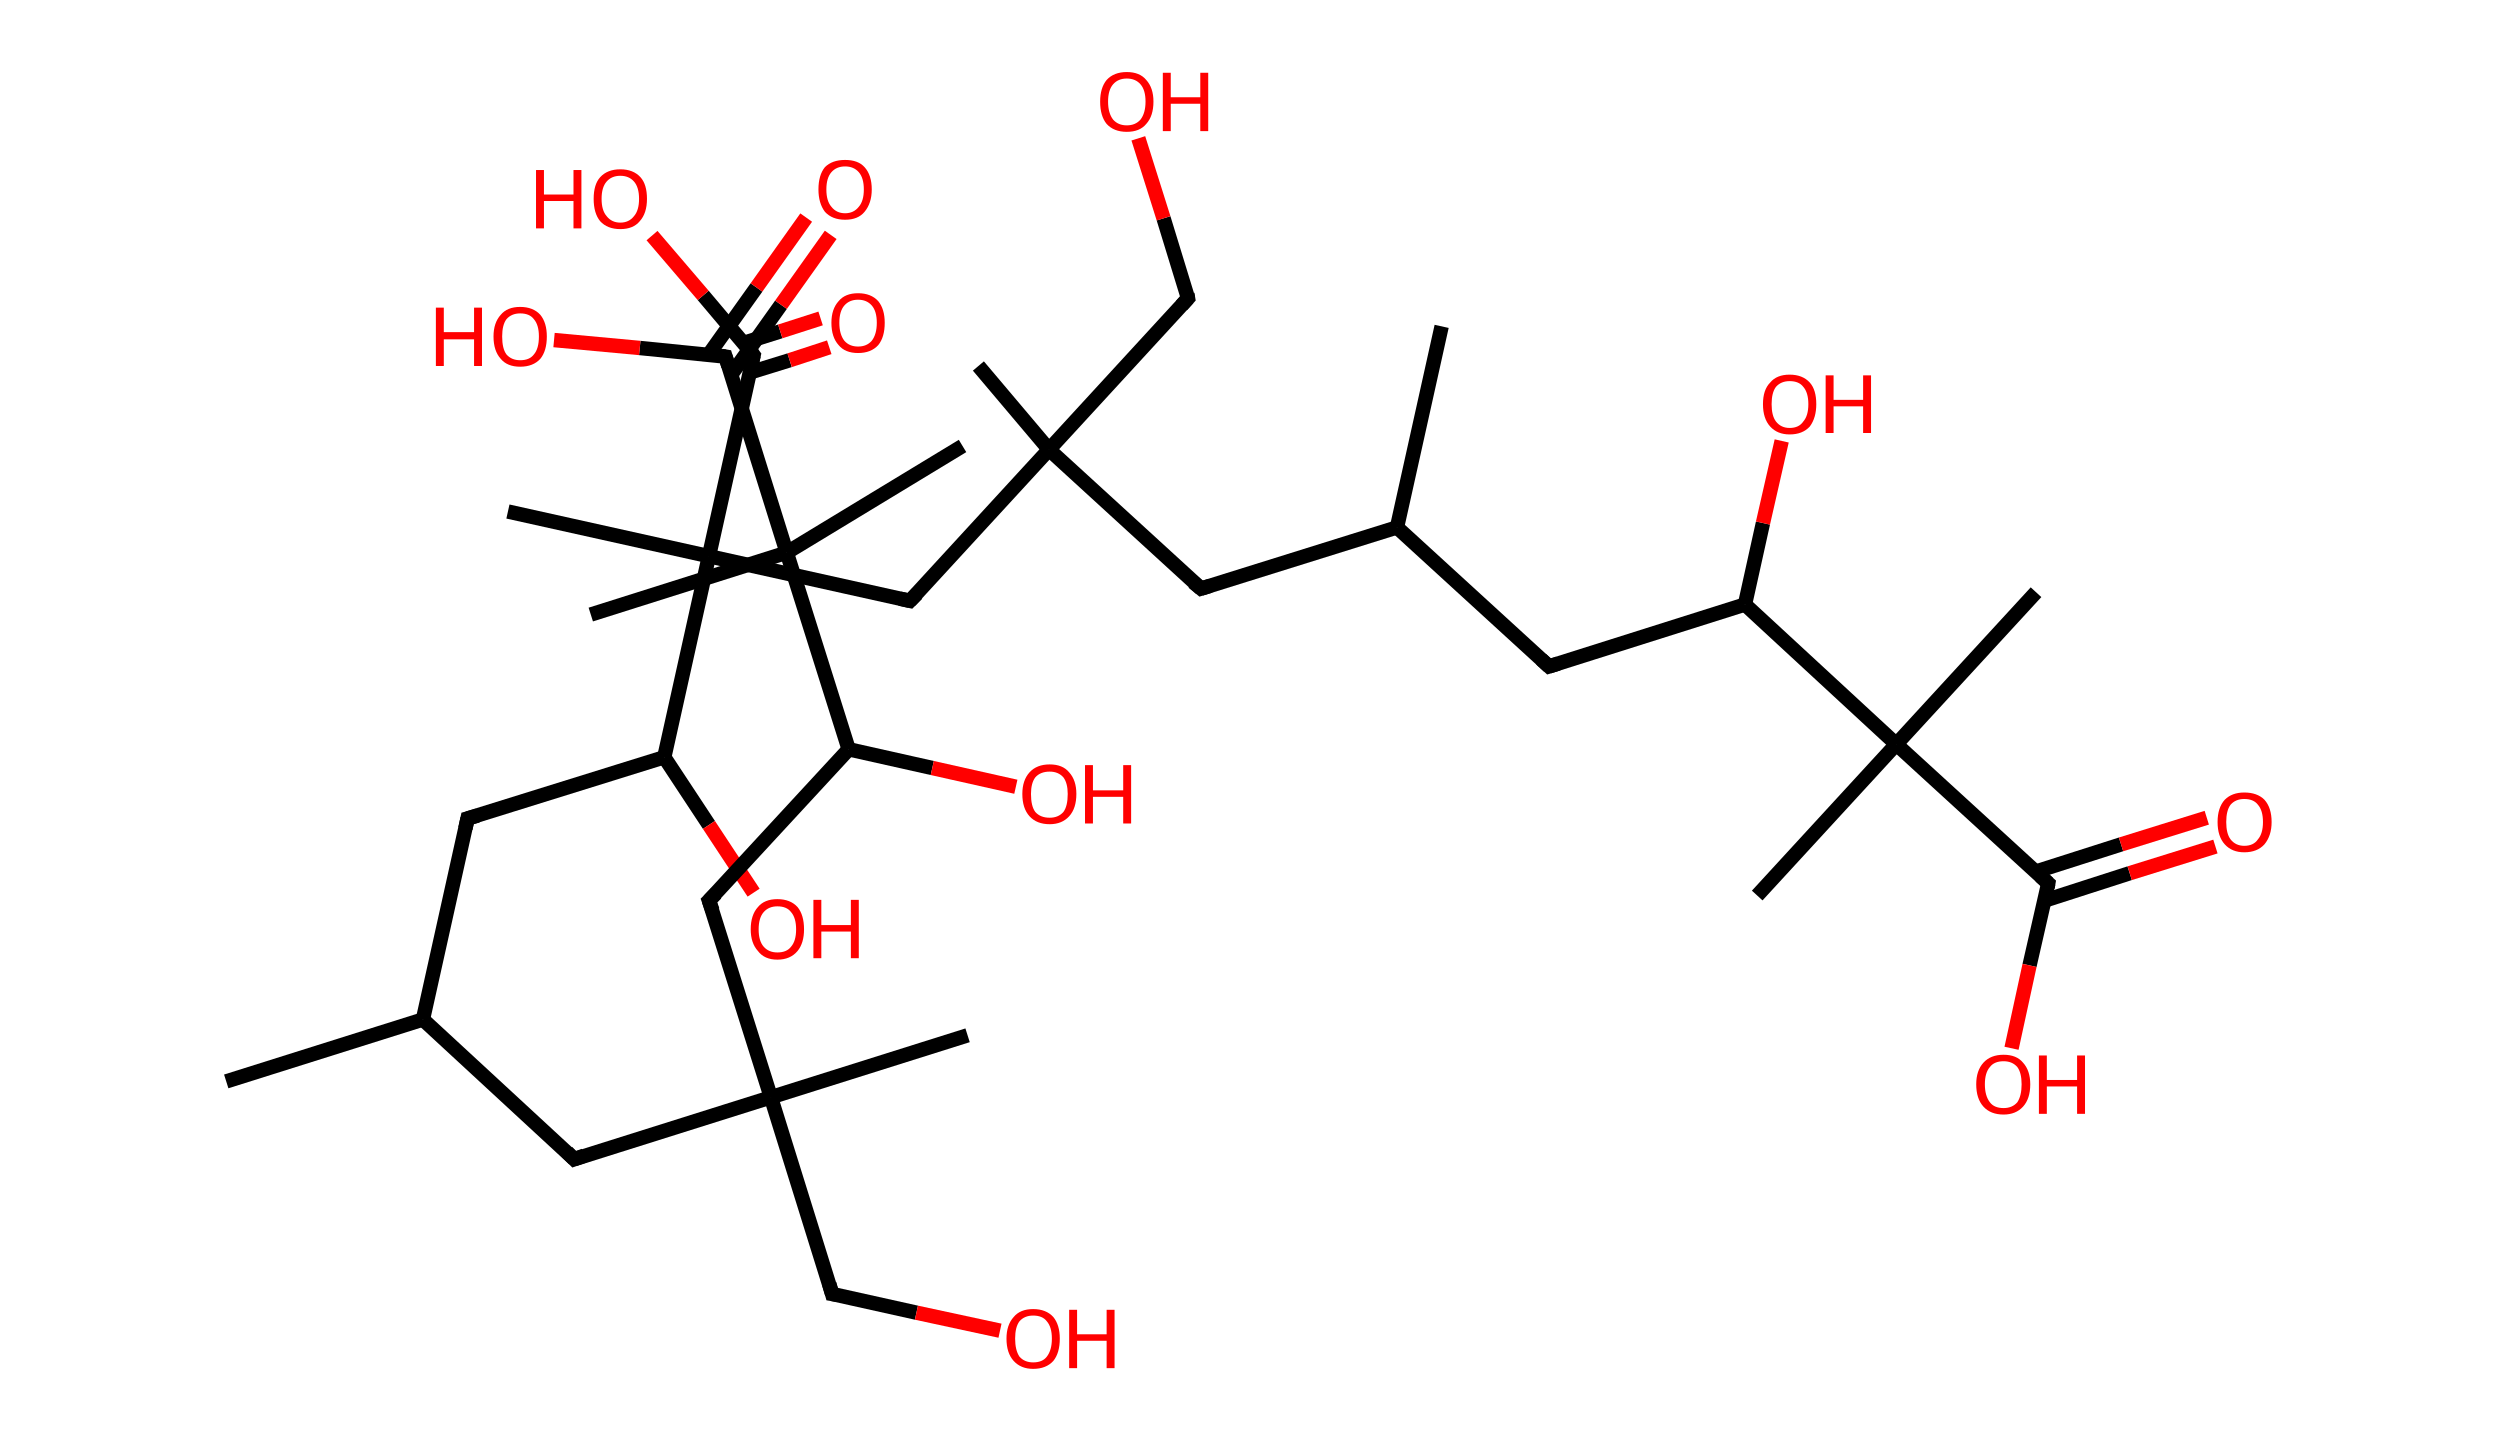 <?xml version='1.0' encoding='ASCII' standalone='yes'?>
<svg xmlns="http://www.w3.org/2000/svg" xmlns:rdkit="http://www.rdkit.org/xml" xmlns:xlink="http://www.w3.org/1999/xlink" version="1.1" baseProfile="full" xml:space="preserve" width="347px" height="200px" viewBox="0 0 347 200">
<!-- END OF HEADER -->
<rect style="opacity:1.0;fill:#FFFFFF;stroke:none" width="347.0" height="200.0" x="0.0" y="0.0"> </rect>
<path class="bond-0 atom-0 atom-1" d="M 31.4,150.1 L 58.7,141.5" style="fill:none;fill-rule:evenodd;stroke:#000000;stroke-width:2.0px;stroke-linecap:butt;stroke-linejoin:miter;stroke-opacity:1"/>
<path class="bond-1 atom-1 atom-2" d="M 58.7,141.5 L 64.9,113.6" style="fill:none;fill-rule:evenodd;stroke:#000000;stroke-width:2.0px;stroke-linecap:butt;stroke-linejoin:miter;stroke-opacity:1"/>
<path class="bond-2 atom-2 atom-3" d="M 64.9,113.6 L 92.2,105.1" style="fill:none;fill-rule:evenodd;stroke:#000000;stroke-width:2.0px;stroke-linecap:butt;stroke-linejoin:miter;stroke-opacity:1"/>
<path class="bond-3 atom-3 atom-4" d="M 92.2,105.1 L 98.4,114.5" style="fill:none;fill-rule:evenodd;stroke:#000000;stroke-width:2.0px;stroke-linecap:butt;stroke-linejoin:miter;stroke-opacity:1"/>
<path class="bond-3 atom-3 atom-4" d="M 98.4,114.5 L 104.6,123.9" style="fill:none;fill-rule:evenodd;stroke:#FF0000;stroke-width:2.0px;stroke-linecap:butt;stroke-linejoin:miter;stroke-opacity:1"/>
<path class="bond-4 atom-3 atom-5" d="M 92.2,105.1 L 98.4,77.2" style="fill:none;fill-rule:evenodd;stroke:#000000;stroke-width:2.0px;stroke-linecap:butt;stroke-linejoin:miter;stroke-opacity:1"/>
<path class="bond-5 atom-5 atom-6" d="M 98.4,77.2 L 70.5,71.0" style="fill:none;fill-rule:evenodd;stroke:#000000;stroke-width:2.0px;stroke-linecap:butt;stroke-linejoin:miter;stroke-opacity:1"/>
<path class="bond-6 atom-5 atom-7" d="M 98.4,77.2 L 126.3,83.4" style="fill:none;fill-rule:evenodd;stroke:#000000;stroke-width:2.0px;stroke-linecap:butt;stroke-linejoin:miter;stroke-opacity:1"/>
<path class="bond-7 atom-7 atom-8" d="M 126.3,83.4 L 145.6,62.4" style="fill:none;fill-rule:evenodd;stroke:#000000;stroke-width:2.0px;stroke-linecap:butt;stroke-linejoin:miter;stroke-opacity:1"/>
<path class="bond-8 atom-8 atom-9" d="M 145.6,62.4 L 135.8,50.8" style="fill:none;fill-rule:evenodd;stroke:#000000;stroke-width:2.0px;stroke-linecap:butt;stroke-linejoin:miter;stroke-opacity:1"/>
<path class="bond-9 atom-8 atom-10" d="M 145.6,62.4 L 164.9,41.4" style="fill:none;fill-rule:evenodd;stroke:#000000;stroke-width:2.0px;stroke-linecap:butt;stroke-linejoin:miter;stroke-opacity:1"/>
<path class="bond-10 atom-10 atom-11" d="M 164.9,41.4 L 161.5,30.3" style="fill:none;fill-rule:evenodd;stroke:#000000;stroke-width:2.0px;stroke-linecap:butt;stroke-linejoin:miter;stroke-opacity:1"/>
<path class="bond-10 atom-10 atom-11" d="M 161.5,30.3 L 158.0,19.2" style="fill:none;fill-rule:evenodd;stroke:#FF0000;stroke-width:2.0px;stroke-linecap:butt;stroke-linejoin:miter;stroke-opacity:1"/>
<path class="bond-11 atom-8 atom-12" d="M 145.6,62.4 L 166.7,81.7" style="fill:none;fill-rule:evenodd;stroke:#000000;stroke-width:2.0px;stroke-linecap:butt;stroke-linejoin:miter;stroke-opacity:1"/>
<path class="bond-12 atom-12 atom-13" d="M 166.7,81.7 L 193.9,73.2" style="fill:none;fill-rule:evenodd;stroke:#000000;stroke-width:2.0px;stroke-linecap:butt;stroke-linejoin:miter;stroke-opacity:1"/>
<path class="bond-13 atom-13 atom-14" d="M 193.9,73.2 L 200.1,45.3" style="fill:none;fill-rule:evenodd;stroke:#000000;stroke-width:2.0px;stroke-linecap:butt;stroke-linejoin:miter;stroke-opacity:1"/>
<path class="bond-14 atom-13 atom-15" d="M 193.9,73.2 L 215.0,92.5" style="fill:none;fill-rule:evenodd;stroke:#000000;stroke-width:2.0px;stroke-linecap:butt;stroke-linejoin:miter;stroke-opacity:1"/>
<path class="bond-15 atom-15 atom-16" d="M 215.0,92.5 L 242.2,83.9" style="fill:none;fill-rule:evenodd;stroke:#000000;stroke-width:2.0px;stroke-linecap:butt;stroke-linejoin:miter;stroke-opacity:1"/>
<path class="bond-16 atom-16 atom-17" d="M 242.2,83.9 L 244.7,72.6" style="fill:none;fill-rule:evenodd;stroke:#000000;stroke-width:2.0px;stroke-linecap:butt;stroke-linejoin:miter;stroke-opacity:1"/>
<path class="bond-16 atom-16 atom-17" d="M 244.7,72.6 L 247.3,61.2" style="fill:none;fill-rule:evenodd;stroke:#FF0000;stroke-width:2.0px;stroke-linecap:butt;stroke-linejoin:miter;stroke-opacity:1"/>
<path class="bond-17 atom-16 atom-18" d="M 242.2,83.9 L 263.2,103.3" style="fill:none;fill-rule:evenodd;stroke:#000000;stroke-width:2.0px;stroke-linecap:butt;stroke-linejoin:miter;stroke-opacity:1"/>
<path class="bond-18 atom-18 atom-19" d="M 263.2,103.3 L 243.9,124.3" style="fill:none;fill-rule:evenodd;stroke:#000000;stroke-width:2.0px;stroke-linecap:butt;stroke-linejoin:miter;stroke-opacity:1"/>
<path class="bond-19 atom-18 atom-20" d="M 263.2,103.3 L 282.6,82.2" style="fill:none;fill-rule:evenodd;stroke:#000000;stroke-width:2.0px;stroke-linecap:butt;stroke-linejoin:miter;stroke-opacity:1"/>
<path class="bond-20 atom-18 atom-21" d="M 263.2,103.3 L 284.3,122.6" style="fill:none;fill-rule:evenodd;stroke:#000000;stroke-width:2.0px;stroke-linecap:butt;stroke-linejoin:miter;stroke-opacity:1"/>
<path class="bond-21 atom-21 atom-22" d="M 283.8,125.0 L 295.6,121.2" style="fill:none;fill-rule:evenodd;stroke:#000000;stroke-width:2.0px;stroke-linecap:butt;stroke-linejoin:miter;stroke-opacity:1"/>
<path class="bond-21 atom-21 atom-22" d="M 295.6,121.2 L 307.5,117.5" style="fill:none;fill-rule:evenodd;stroke:#FF0000;stroke-width:2.0px;stroke-linecap:butt;stroke-linejoin:miter;stroke-opacity:1"/>
<path class="bond-21 atom-21 atom-22" d="M 282.5,121.0 L 294.4,117.2" style="fill:none;fill-rule:evenodd;stroke:#000000;stroke-width:2.0px;stroke-linecap:butt;stroke-linejoin:miter;stroke-opacity:1"/>
<path class="bond-21 atom-21 atom-22" d="M 294.4,117.2 L 306.3,113.5" style="fill:none;fill-rule:evenodd;stroke:#FF0000;stroke-width:2.0px;stroke-linecap:butt;stroke-linejoin:miter;stroke-opacity:1"/>
<path class="bond-22 atom-21 atom-23" d="M 284.3,122.6 L 281.7,134.0" style="fill:none;fill-rule:evenodd;stroke:#000000;stroke-width:2.0px;stroke-linecap:butt;stroke-linejoin:miter;stroke-opacity:1"/>
<path class="bond-22 atom-21 atom-23" d="M 281.7,134.0 L 279.2,145.5" style="fill:none;fill-rule:evenodd;stroke:#FF0000;stroke-width:2.0px;stroke-linecap:butt;stroke-linejoin:miter;stroke-opacity:1"/>
<path class="bond-23 atom-5 atom-24" d="M 98.4,77.2 L 104.6,49.3" style="fill:none;fill-rule:evenodd;stroke:#000000;stroke-width:2.0px;stroke-linecap:butt;stroke-linejoin:miter;stroke-opacity:1"/>
<path class="bond-24 atom-24 atom-25" d="M 104.1,51.7 L 109.6,50.0" style="fill:none;fill-rule:evenodd;stroke:#000000;stroke-width:2.0px;stroke-linecap:butt;stroke-linejoin:miter;stroke-opacity:1"/>
<path class="bond-24 atom-24 atom-25" d="M 109.6,50.0 L 115.1,48.2" style="fill:none;fill-rule:evenodd;stroke:#FF0000;stroke-width:2.0px;stroke-linecap:butt;stroke-linejoin:miter;stroke-opacity:1"/>
<path class="bond-24 atom-24 atom-25" d="M 103.2,47.6 L 108.3,46.0" style="fill:none;fill-rule:evenodd;stroke:#000000;stroke-width:2.0px;stroke-linecap:butt;stroke-linejoin:miter;stroke-opacity:1"/>
<path class="bond-24 atom-24 atom-25" d="M 108.3,46.0 L 113.9,44.2" style="fill:none;fill-rule:evenodd;stroke:#FF0000;stroke-width:2.0px;stroke-linecap:butt;stroke-linejoin:miter;stroke-opacity:1"/>
<path class="bond-25 atom-24 atom-26" d="M 104.6,49.3 L 97.6,41.0" style="fill:none;fill-rule:evenodd;stroke:#000000;stroke-width:2.0px;stroke-linecap:butt;stroke-linejoin:miter;stroke-opacity:1"/>
<path class="bond-25 atom-24 atom-26" d="M 97.6,41.0 L 90.5,32.7" style="fill:none;fill-rule:evenodd;stroke:#FF0000;stroke-width:2.0px;stroke-linecap:butt;stroke-linejoin:miter;stroke-opacity:1"/>
<path class="bond-26 atom-1 atom-27" d="M 58.7,141.5 L 79.7,160.9" style="fill:none;fill-rule:evenodd;stroke:#000000;stroke-width:2.0px;stroke-linecap:butt;stroke-linejoin:miter;stroke-opacity:1"/>
<path class="bond-27 atom-27 atom-28" d="M 79.7,160.9 L 107.0,152.3" style="fill:none;fill-rule:evenodd;stroke:#000000;stroke-width:2.0px;stroke-linecap:butt;stroke-linejoin:miter;stroke-opacity:1"/>
<path class="bond-28 atom-28 atom-29" d="M 107.0,152.3 L 134.3,143.7" style="fill:none;fill-rule:evenodd;stroke:#000000;stroke-width:2.0px;stroke-linecap:butt;stroke-linejoin:miter;stroke-opacity:1"/>
<path class="bond-29 atom-28 atom-30" d="M 107.0,152.3 L 115.5,179.6" style="fill:none;fill-rule:evenodd;stroke:#000000;stroke-width:2.0px;stroke-linecap:butt;stroke-linejoin:miter;stroke-opacity:1"/>
<path class="bond-30 atom-30 atom-31" d="M 115.5,179.6 L 127.2,182.2" style="fill:none;fill-rule:evenodd;stroke:#000000;stroke-width:2.0px;stroke-linecap:butt;stroke-linejoin:miter;stroke-opacity:1"/>
<path class="bond-30 atom-30 atom-31" d="M 127.2,182.2 L 138.8,184.7" style="fill:none;fill-rule:evenodd;stroke:#FF0000;stroke-width:2.0px;stroke-linecap:butt;stroke-linejoin:miter;stroke-opacity:1"/>
<path class="bond-31 atom-28 atom-32" d="M 107.0,152.3 L 98.4,125.0" style="fill:none;fill-rule:evenodd;stroke:#000000;stroke-width:2.0px;stroke-linecap:butt;stroke-linejoin:miter;stroke-opacity:1"/>
<path class="bond-32 atom-32 atom-33" d="M 98.4,125.0 L 117.8,104.0" style="fill:none;fill-rule:evenodd;stroke:#000000;stroke-width:2.0px;stroke-linecap:butt;stroke-linejoin:miter;stroke-opacity:1"/>
<path class="bond-33 atom-33 atom-34" d="M 117.8,104.0 L 129.4,106.6" style="fill:none;fill-rule:evenodd;stroke:#000000;stroke-width:2.0px;stroke-linecap:butt;stroke-linejoin:miter;stroke-opacity:1"/>
<path class="bond-33 atom-33 atom-34" d="M 129.4,106.6 L 141.0,109.2" style="fill:none;fill-rule:evenodd;stroke:#FF0000;stroke-width:2.0px;stroke-linecap:butt;stroke-linejoin:miter;stroke-opacity:1"/>
<path class="bond-34 atom-33 atom-35" d="M 117.8,104.0 L 109.2,76.7" style="fill:none;fill-rule:evenodd;stroke:#000000;stroke-width:2.0px;stroke-linecap:butt;stroke-linejoin:miter;stroke-opacity:1"/>
<path class="bond-35 atom-35 atom-36" d="M 109.2,76.7 L 82.0,85.3" style="fill:none;fill-rule:evenodd;stroke:#000000;stroke-width:2.0px;stroke-linecap:butt;stroke-linejoin:miter;stroke-opacity:1"/>
<path class="bond-36 atom-35 atom-37" d="M 109.2,76.7 L 133.6,61.9" style="fill:none;fill-rule:evenodd;stroke:#000000;stroke-width:2.0px;stroke-linecap:butt;stroke-linejoin:miter;stroke-opacity:1"/>
<path class="bond-37 atom-35 atom-38" d="M 109.2,76.7 L 100.7,49.5" style="fill:none;fill-rule:evenodd;stroke:#000000;stroke-width:2.0px;stroke-linecap:butt;stroke-linejoin:miter;stroke-opacity:1"/>
<path class="bond-38 atom-38 atom-39" d="M 101.5,52.0 L 108.4,42.3" style="fill:none;fill-rule:evenodd;stroke:#000000;stroke-width:2.0px;stroke-linecap:butt;stroke-linejoin:miter;stroke-opacity:1"/>
<path class="bond-38 atom-38 atom-39" d="M 108.4,42.3 L 115.3,32.6" style="fill:none;fill-rule:evenodd;stroke:#FF0000;stroke-width:2.0px;stroke-linecap:butt;stroke-linejoin:miter;stroke-opacity:1"/>
<path class="bond-38 atom-38 atom-39" d="M 98.3,49.3 L 105.0,39.9" style="fill:none;fill-rule:evenodd;stroke:#000000;stroke-width:2.0px;stroke-linecap:butt;stroke-linejoin:miter;stroke-opacity:1"/>
<path class="bond-38 atom-38 atom-39" d="M 105.0,39.9 L 111.9,30.2" style="fill:none;fill-rule:evenodd;stroke:#FF0000;stroke-width:2.0px;stroke-linecap:butt;stroke-linejoin:miter;stroke-opacity:1"/>
<path class="bond-39 atom-38 atom-40" d="M 100.7,49.5 L 88.8,48.3" style="fill:none;fill-rule:evenodd;stroke:#000000;stroke-width:2.0px;stroke-linecap:butt;stroke-linejoin:miter;stroke-opacity:1"/>
<path class="bond-39 atom-38 atom-40" d="M 88.8,48.3 L 76.9,47.2" style="fill:none;fill-rule:evenodd;stroke:#FF0000;stroke-width:2.0px;stroke-linecap:butt;stroke-linejoin:miter;stroke-opacity:1"/>
<path d="M 64.6,115.0 L 64.9,113.6 L 66.3,113.2" style="fill:none;stroke:#000000;stroke-width:2.0px;stroke-linecap:butt;stroke-linejoin:miter;stroke-opacity:1;"/>
<path d="M 124.9,83.1 L 126.3,83.4 L 127.3,82.4" style="fill:none;stroke:#000000;stroke-width:2.0px;stroke-linecap:butt;stroke-linejoin:miter;stroke-opacity:1;"/>
<path d="M 164.0,42.4 L 164.9,41.4 L 164.8,40.8" style="fill:none;stroke:#000000;stroke-width:2.0px;stroke-linecap:butt;stroke-linejoin:miter;stroke-opacity:1;"/>
<path d="M 165.6,80.8 L 166.7,81.7 L 168.0,81.3" style="fill:none;stroke:#000000;stroke-width:2.0px;stroke-linecap:butt;stroke-linejoin:miter;stroke-opacity:1;"/>
<path d="M 213.9,91.5 L 215.0,92.5 L 216.3,92.1" style="fill:none;stroke:#000000;stroke-width:2.0px;stroke-linecap:butt;stroke-linejoin:miter;stroke-opacity:1;"/>
<path d="M 283.2,121.6 L 284.3,122.6 L 284.2,123.2" style="fill:none;stroke:#000000;stroke-width:2.0px;stroke-linecap:butt;stroke-linejoin:miter;stroke-opacity:1;"/>
<path d="M 104.3,50.7 L 104.6,49.3 L 104.3,48.9" style="fill:none;stroke:#000000;stroke-width:2.0px;stroke-linecap:butt;stroke-linejoin:miter;stroke-opacity:1;"/>
<path d="M 78.7,159.9 L 79.7,160.9 L 81.1,160.4" style="fill:none;stroke:#000000;stroke-width:2.0px;stroke-linecap:butt;stroke-linejoin:miter;stroke-opacity:1;"/>
<path d="M 115.1,178.2 L 115.5,179.6 L 116.1,179.7" style="fill:none;stroke:#000000;stroke-width:2.0px;stroke-linecap:butt;stroke-linejoin:miter;stroke-opacity:1;"/>
<path d="M 98.9,126.4 L 98.4,125.0 L 99.4,124.0" style="fill:none;stroke:#000000;stroke-width:2.0px;stroke-linecap:butt;stroke-linejoin:miter;stroke-opacity:1;"/>
<path d="M 101.1,50.8 L 100.7,49.5 L 100.1,49.4" style="fill:none;stroke:#000000;stroke-width:2.0px;stroke-linecap:butt;stroke-linejoin:miter;stroke-opacity:1;"/>
<path class="atom-4" d="M 104.2 129.0 Q 104.2 127.0, 105.2 125.9 Q 106.1 124.8, 107.9 124.8 Q 109.7 124.8, 110.7 125.9 Q 111.6 127.0, 111.6 129.0 Q 111.6 130.9, 110.7 132.0 Q 109.7 133.2, 107.9 133.2 Q 106.1 133.2, 105.2 132.0 Q 104.2 130.9, 104.2 129.0 M 107.9 132.2 Q 109.2 132.2, 109.8 131.4 Q 110.5 130.6, 110.5 129.0 Q 110.5 127.4, 109.8 126.6 Q 109.2 125.8, 107.9 125.8 Q 106.7 125.8, 106.0 126.6 Q 105.3 127.4, 105.3 129.0 Q 105.3 130.6, 106.0 131.4 Q 106.7 132.2, 107.9 132.2 " fill="#FF0000"/>
<path class="atom-4" d="M 112.9 124.9 L 114.0 124.9 L 114.0 128.4 L 118.1 128.4 L 118.1 124.9 L 119.2 124.9 L 119.2 133.0 L 118.1 133.0 L 118.1 129.3 L 114.0 129.3 L 114.0 133.0 L 112.9 133.0 L 112.9 124.9 " fill="#FF0000"/>
<path class="atom-11" d="M 152.7 14.1 Q 152.7 12.2, 153.6 11.1 Q 154.6 10.0, 156.4 10.0 Q 158.2 10.0, 159.1 11.1 Q 160.1 12.2, 160.1 14.1 Q 160.1 16.1, 159.1 17.2 Q 158.2 18.3, 156.4 18.3 Q 154.6 18.3, 153.6 17.2 Q 152.7 16.1, 152.7 14.1 M 156.4 17.4 Q 157.6 17.4, 158.3 16.6 Q 159.0 15.7, 159.0 14.1 Q 159.0 12.5, 158.3 11.7 Q 157.6 10.9, 156.4 10.9 Q 155.2 10.9, 154.5 11.7 Q 153.8 12.5, 153.8 14.1 Q 153.8 15.7, 154.5 16.6 Q 155.2 17.4, 156.4 17.4 " fill="#FF0000"/>
<path class="atom-11" d="M 161.4 10.1 L 162.5 10.1 L 162.5 13.5 L 166.6 13.5 L 166.6 10.1 L 167.7 10.1 L 167.7 18.2 L 166.6 18.2 L 166.6 14.4 L 162.5 14.4 L 162.5 18.2 L 161.4 18.2 L 161.4 10.1 " fill="#FF0000"/>
<path class="atom-17" d="M 244.7 56.1 Q 244.7 54.1, 245.7 53.1 Q 246.6 52.0, 248.4 52.0 Q 250.2 52.0, 251.2 53.1 Q 252.1 54.1, 252.1 56.1 Q 252.1 58.0, 251.2 59.2 Q 250.2 60.3, 248.4 60.3 Q 246.7 60.3, 245.7 59.2 Q 244.7 58.1, 244.7 56.1 M 248.4 59.4 Q 249.7 59.4, 250.3 58.5 Q 251.0 57.7, 251.0 56.1 Q 251.0 54.5, 250.3 53.7 Q 249.7 52.9, 248.4 52.9 Q 247.2 52.9, 246.5 53.7 Q 245.9 54.5, 245.9 56.1 Q 245.9 57.7, 246.5 58.5 Q 247.2 59.4, 248.4 59.4 " fill="#FF0000"/>
<path class="atom-17" d="M 253.4 52.1 L 254.5 52.1 L 254.5 55.5 L 258.6 55.5 L 258.6 52.1 L 259.7 52.1 L 259.7 60.1 L 258.6 60.1 L 258.6 56.4 L 254.5 56.4 L 254.5 60.1 L 253.4 60.1 L 253.4 52.1 " fill="#FF0000"/>
<path class="atom-22" d="M 307.8 114.1 Q 307.8 112.1, 308.8 111.0 Q 309.8 110.0, 311.5 110.0 Q 313.3 110.0, 314.3 111.0 Q 315.3 112.1, 315.3 114.1 Q 315.3 116.0, 314.3 117.2 Q 313.3 118.3, 311.5 118.3 Q 309.8 118.3, 308.8 117.2 Q 307.8 116.1, 307.8 114.1 M 311.5 117.4 Q 312.8 117.4, 313.4 116.5 Q 314.1 115.7, 314.1 114.1 Q 314.1 112.5, 313.4 111.7 Q 312.8 110.9, 311.5 110.9 Q 310.3 110.9, 309.6 111.7 Q 309.0 112.5, 309.0 114.1 Q 309.0 115.7, 309.6 116.5 Q 310.3 117.4, 311.5 117.4 " fill="#FF0000"/>
<path class="atom-23" d="M 274.3 150.5 Q 274.3 148.6, 275.3 147.5 Q 276.3 146.4, 278.1 146.4 Q 279.9 146.4, 280.8 147.5 Q 281.8 148.6, 281.8 150.5 Q 281.8 152.5, 280.8 153.6 Q 279.8 154.7, 278.1 154.7 Q 276.3 154.7, 275.3 153.6 Q 274.3 152.5, 274.3 150.5 M 278.1 153.8 Q 279.3 153.8, 280.0 153.0 Q 280.6 152.1, 280.6 150.5 Q 280.6 148.9, 280.0 148.1 Q 279.3 147.3, 278.1 147.3 Q 276.8 147.3, 276.2 148.1 Q 275.5 148.9, 275.5 150.5 Q 275.5 152.1, 276.2 153.0 Q 276.8 153.8, 278.1 153.8 " fill="#FF0000"/>
<path class="atom-23" d="M 283.0 146.5 L 284.1 146.5 L 284.1 149.9 L 288.3 149.9 L 288.3 146.5 L 289.4 146.5 L 289.4 154.6 L 288.3 154.6 L 288.3 150.8 L 284.1 150.8 L 284.1 154.6 L 283.0 154.6 L 283.0 146.5 " fill="#FF0000"/>
<path class="atom-25" d="M 115.4 44.8 Q 115.4 42.9, 116.4 41.8 Q 117.3 40.7, 119.1 40.7 Q 120.9 40.7, 121.9 41.8 Q 122.8 42.9, 122.8 44.8 Q 122.8 46.8, 121.9 47.9 Q 120.9 49.0, 119.1 49.0 Q 117.3 49.0, 116.4 47.9 Q 115.4 46.8, 115.4 44.8 M 119.1 48.1 Q 120.3 48.1, 121.0 47.3 Q 121.7 46.4, 121.7 44.8 Q 121.7 43.2, 121.0 42.4 Q 120.3 41.6, 119.1 41.6 Q 117.9 41.6, 117.2 42.4 Q 116.5 43.2, 116.5 44.8 Q 116.5 46.4, 117.2 47.3 Q 117.9 48.1, 119.1 48.1 " fill="#FF0000"/>
<path class="atom-26" d="M 74.4 23.6 L 75.5 23.6 L 75.5 27.0 L 79.6 27.0 L 79.6 23.6 L 80.7 23.6 L 80.7 31.7 L 79.6 31.7 L 79.6 27.9 L 75.5 27.9 L 75.5 31.7 L 74.4 31.7 L 74.4 23.6 " fill="#FF0000"/>
<path class="atom-26" d="M 82.4 27.6 Q 82.4 25.6, 83.3 24.6 Q 84.3 23.5, 86.1 23.5 Q 87.9 23.5, 88.9 24.6 Q 89.8 25.6, 89.8 27.6 Q 89.8 29.6, 88.8 30.7 Q 87.9 31.8, 86.1 31.8 Q 84.3 31.8, 83.3 30.7 Q 82.4 29.6, 82.4 27.6 M 86.1 30.9 Q 87.3 30.9, 88.0 30.0 Q 88.7 29.2, 88.7 27.6 Q 88.7 26.0, 88.0 25.2 Q 87.3 24.4, 86.1 24.4 Q 84.9 24.4, 84.2 25.2 Q 83.5 26.0, 83.5 27.6 Q 83.5 29.2, 84.2 30.0 Q 84.9 30.9, 86.1 30.9 " fill="#FF0000"/>
<path class="atom-31" d="M 139.7 185.8 Q 139.7 183.9, 140.7 182.8 Q 141.6 181.7, 143.4 181.7 Q 145.2 181.7, 146.2 182.8 Q 147.1 183.9, 147.1 185.8 Q 147.1 187.8, 146.2 188.9 Q 145.2 190.0, 143.4 190.0 Q 141.7 190.0, 140.7 188.9 Q 139.7 187.8, 139.7 185.8 M 143.4 189.1 Q 144.7 189.1, 145.3 188.3 Q 146.0 187.4, 146.0 185.8 Q 146.0 184.2, 145.3 183.4 Q 144.7 182.6, 143.4 182.6 Q 142.2 182.6, 141.5 183.4 Q 140.9 184.2, 140.9 185.8 Q 140.9 187.4, 141.5 188.3 Q 142.2 189.1, 143.4 189.1 " fill="#FF0000"/>
<path class="atom-31" d="M 148.4 181.8 L 149.5 181.8 L 149.5 185.2 L 153.6 185.2 L 153.6 181.8 L 154.7 181.8 L 154.7 189.9 L 153.6 189.9 L 153.6 186.1 L 149.5 186.1 L 149.5 189.9 L 148.4 189.9 L 148.4 181.8 " fill="#FF0000"/>
<path class="atom-34" d="M 141.9 110.2 Q 141.9 108.3, 142.9 107.2 Q 143.9 106.1, 145.7 106.1 Q 147.5 106.1, 148.4 107.2 Q 149.4 108.3, 149.4 110.2 Q 149.4 112.2, 148.4 113.3 Q 147.4 114.4, 145.7 114.4 Q 143.9 114.4, 142.9 113.3 Q 141.9 112.2, 141.9 110.2 M 145.7 113.5 Q 146.9 113.5, 147.6 112.7 Q 148.2 111.9, 148.2 110.2 Q 148.2 108.7, 147.6 107.9 Q 146.9 107.1, 145.7 107.1 Q 144.4 107.1, 143.7 107.9 Q 143.1 108.7, 143.1 110.2 Q 143.1 111.9, 143.7 112.7 Q 144.4 113.5, 145.7 113.5 " fill="#FF0000"/>
<path class="atom-34" d="M 150.6 106.2 L 151.7 106.2 L 151.7 109.7 L 155.9 109.7 L 155.9 106.2 L 157.0 106.2 L 157.0 114.3 L 155.9 114.3 L 155.9 110.6 L 151.7 110.6 L 151.7 114.3 L 150.6 114.3 L 150.6 106.2 " fill="#FF0000"/>
<path class="atom-39" d="M 113.6 26.3 Q 113.6 24.3, 114.5 23.2 Q 115.5 22.2, 117.3 22.2 Q 119.1 22.2, 120.0 23.2 Q 121.0 24.3, 121.0 26.3 Q 121.0 28.2, 120.0 29.4 Q 119.1 30.5, 117.3 30.5 Q 115.5 30.5, 114.5 29.4 Q 113.6 28.2, 113.6 26.3 M 117.3 29.6 Q 118.5 29.6, 119.2 28.7 Q 119.9 27.9, 119.9 26.3 Q 119.9 24.7, 119.2 23.9 Q 118.5 23.1, 117.3 23.1 Q 116.1 23.1, 115.4 23.9 Q 114.7 24.7, 114.7 26.3 Q 114.7 27.9, 115.4 28.7 Q 116.1 29.6, 117.3 29.6 " fill="#FF0000"/>
<path class="atom-40" d="M 60.5 42.7 L 61.6 42.7 L 61.6 46.1 L 65.8 46.1 L 65.8 42.7 L 66.9 42.7 L 66.9 50.8 L 65.8 50.8 L 65.8 47.1 L 61.6 47.1 L 61.6 50.8 L 60.5 50.8 L 60.5 42.7 " fill="#FF0000"/>
<path class="atom-40" d="M 68.5 46.7 Q 68.5 44.8, 69.5 43.7 Q 70.4 42.6, 72.2 42.6 Q 74.0 42.6, 75.0 43.7 Q 75.9 44.8, 75.9 46.7 Q 75.9 48.7, 75.0 49.8 Q 74.0 50.9, 72.2 50.9 Q 70.4 50.9, 69.5 49.8 Q 68.5 48.7, 68.5 46.7 M 72.2 50.0 Q 73.5 50.0, 74.1 49.2 Q 74.8 48.4, 74.8 46.7 Q 74.8 45.1, 74.1 44.3 Q 73.5 43.5, 72.2 43.5 Q 71.0 43.5, 70.3 44.3 Q 69.7 45.1, 69.7 46.7 Q 69.7 48.4, 70.3 49.2 Q 71.0 50.0, 72.2 50.0 " fill="#FF0000"/>
</svg>
